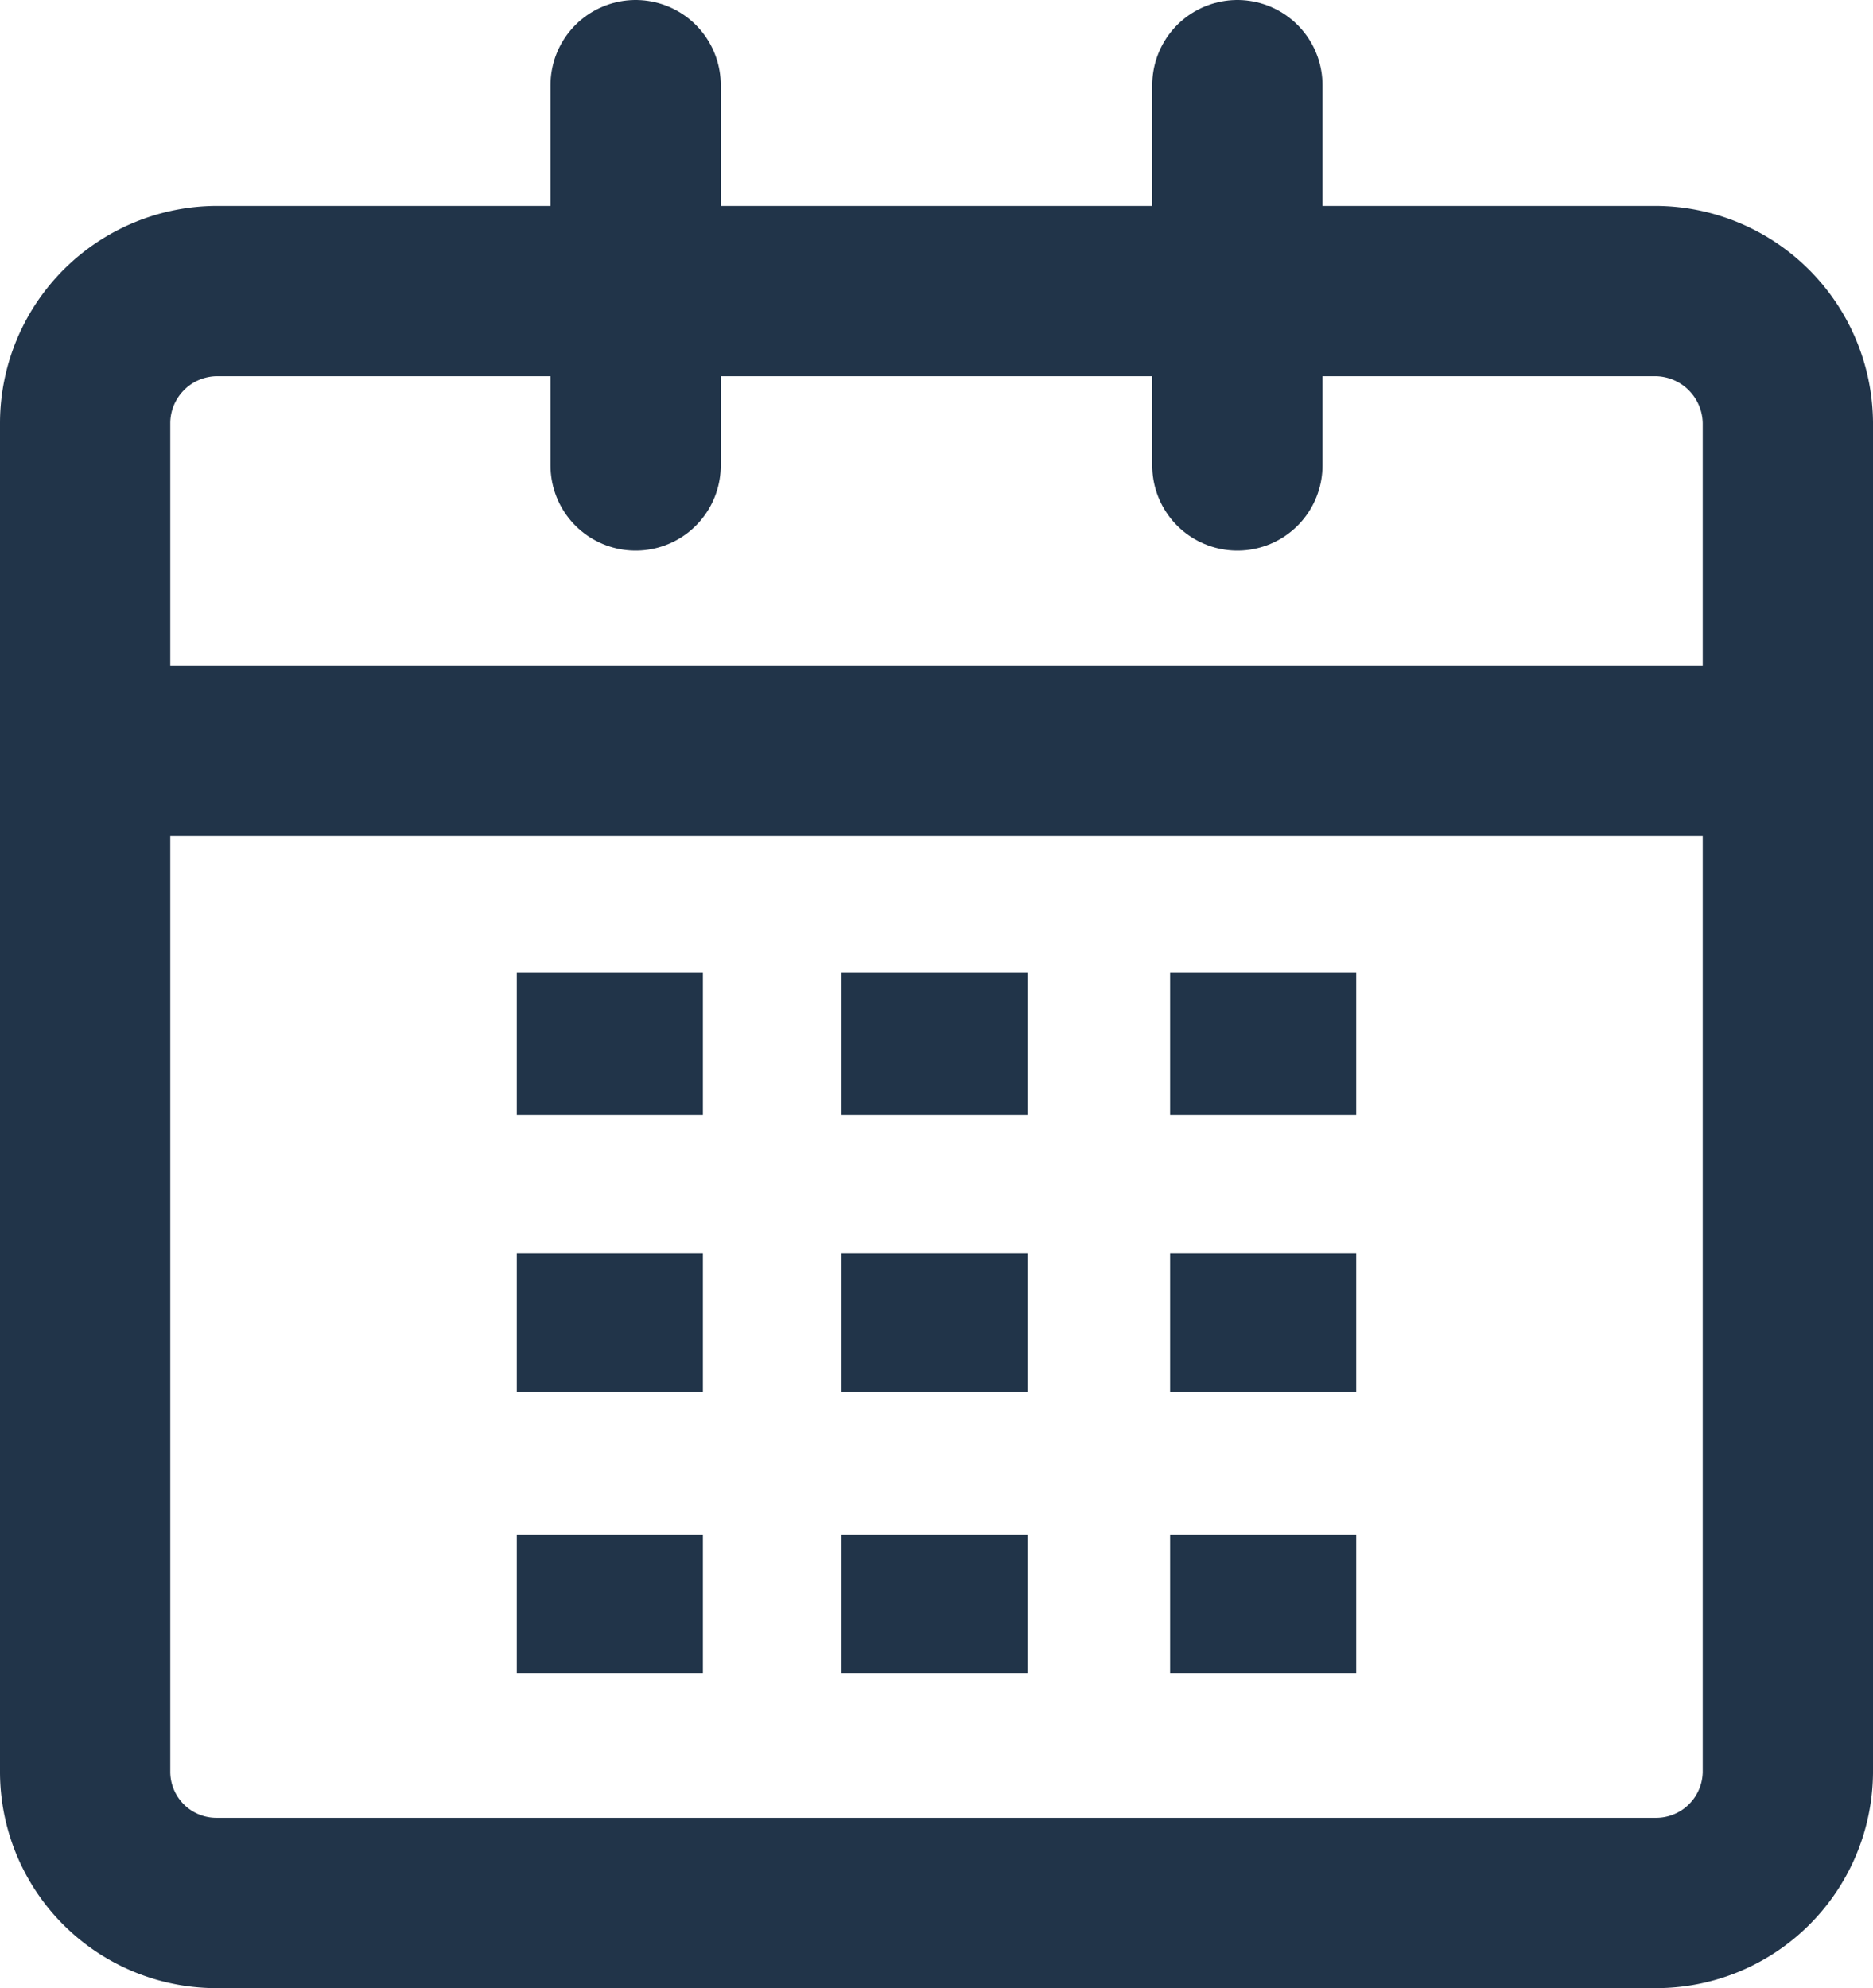<svg xmlns="http://www.w3.org/2000/svg" width="11" height="11.674" viewBox="0 0 11 11.674">
  <g id="_970099_calendar_icon" data-name="970099_calendar_icon" transform="translate(-37.5 -24.5)">
    <path id="Path_100" data-name="Path 100" d="M48,85.7a.774.774,0,0,1-.781.765H38.777A.771.771,0,0,1,38,85.7V77.772A.777.777,0,0,1,38.777,77h8.442a.781.781,0,0,1,.781.772Z" transform="translate(0 -50.791)" fill="rgba(0,0,0,0)" stroke="#213449" stroke-miterlimit="10" stroke-width="1"/>
    <g id="Group_111" data-name="Group 111" transform="translate(40.535 30.209)">
      <rect id="Rectangle_58" data-name="Rectangle 58" width="1.093" height="0.837" transform="translate(0 0)" fill="#213449"/>
      <rect id="Rectangle_59" data-name="Rectangle 59" width="1.093" height="0.814" transform="translate(0 1.651)" fill="#213449"/>
      <rect id="Rectangle_60" data-name="Rectangle 60" width="1.093" height="0.814" transform="translate(0 3.302)" fill="#213449"/>
      <rect id="Rectangle_61" data-name="Rectangle 61" width="1.093" height="0.837" transform="translate(1.907 0)" fill="#213449"/>
      <rect id="Rectangle_62" data-name="Rectangle 62" width="1.093" height="0.814" transform="translate(1.907 1.651)" fill="#213449"/>
      <rect id="Rectangle_63" data-name="Rectangle 63" width="1.093" height="0.814" transform="translate(1.907 3.302)" fill="#213449"/>
      <rect id="Rectangle_64" data-name="Rectangle 64" width="1.093" height="0.837" transform="translate(3.837 0)" fill="#213449"/>
      <rect id="Rectangle_65" data-name="Rectangle 65" width="1.093" height="0.814" transform="translate(3.837 1.651)" fill="#213449"/>
      <rect id="Rectangle_66" data-name="Rectangle 66" width="1.093" height="0.814" transform="translate(3.837 3.302)" fill="#213449"/>
    </g>
    <line id="Line_2" data-name="Line 2" y2="2.233" transform="translate(41.233 25)" fill="none" stroke="#213449" stroke-linecap="round" stroke-miterlimit="10" stroke-width="1"/>
    <line id="Line_3" data-name="Line 3" y2="2.233" transform="translate(44.767 25)" fill="none" stroke="#213449" stroke-linecap="round" stroke-miterlimit="10" stroke-width="1"/>
    <line id="Line_4" data-name="Line 4" x2="10" transform="translate(38 28.907)" fill="none" stroke="#213449" stroke-miterlimit="10" stroke-width="1"/>
  </g>
</svg>
